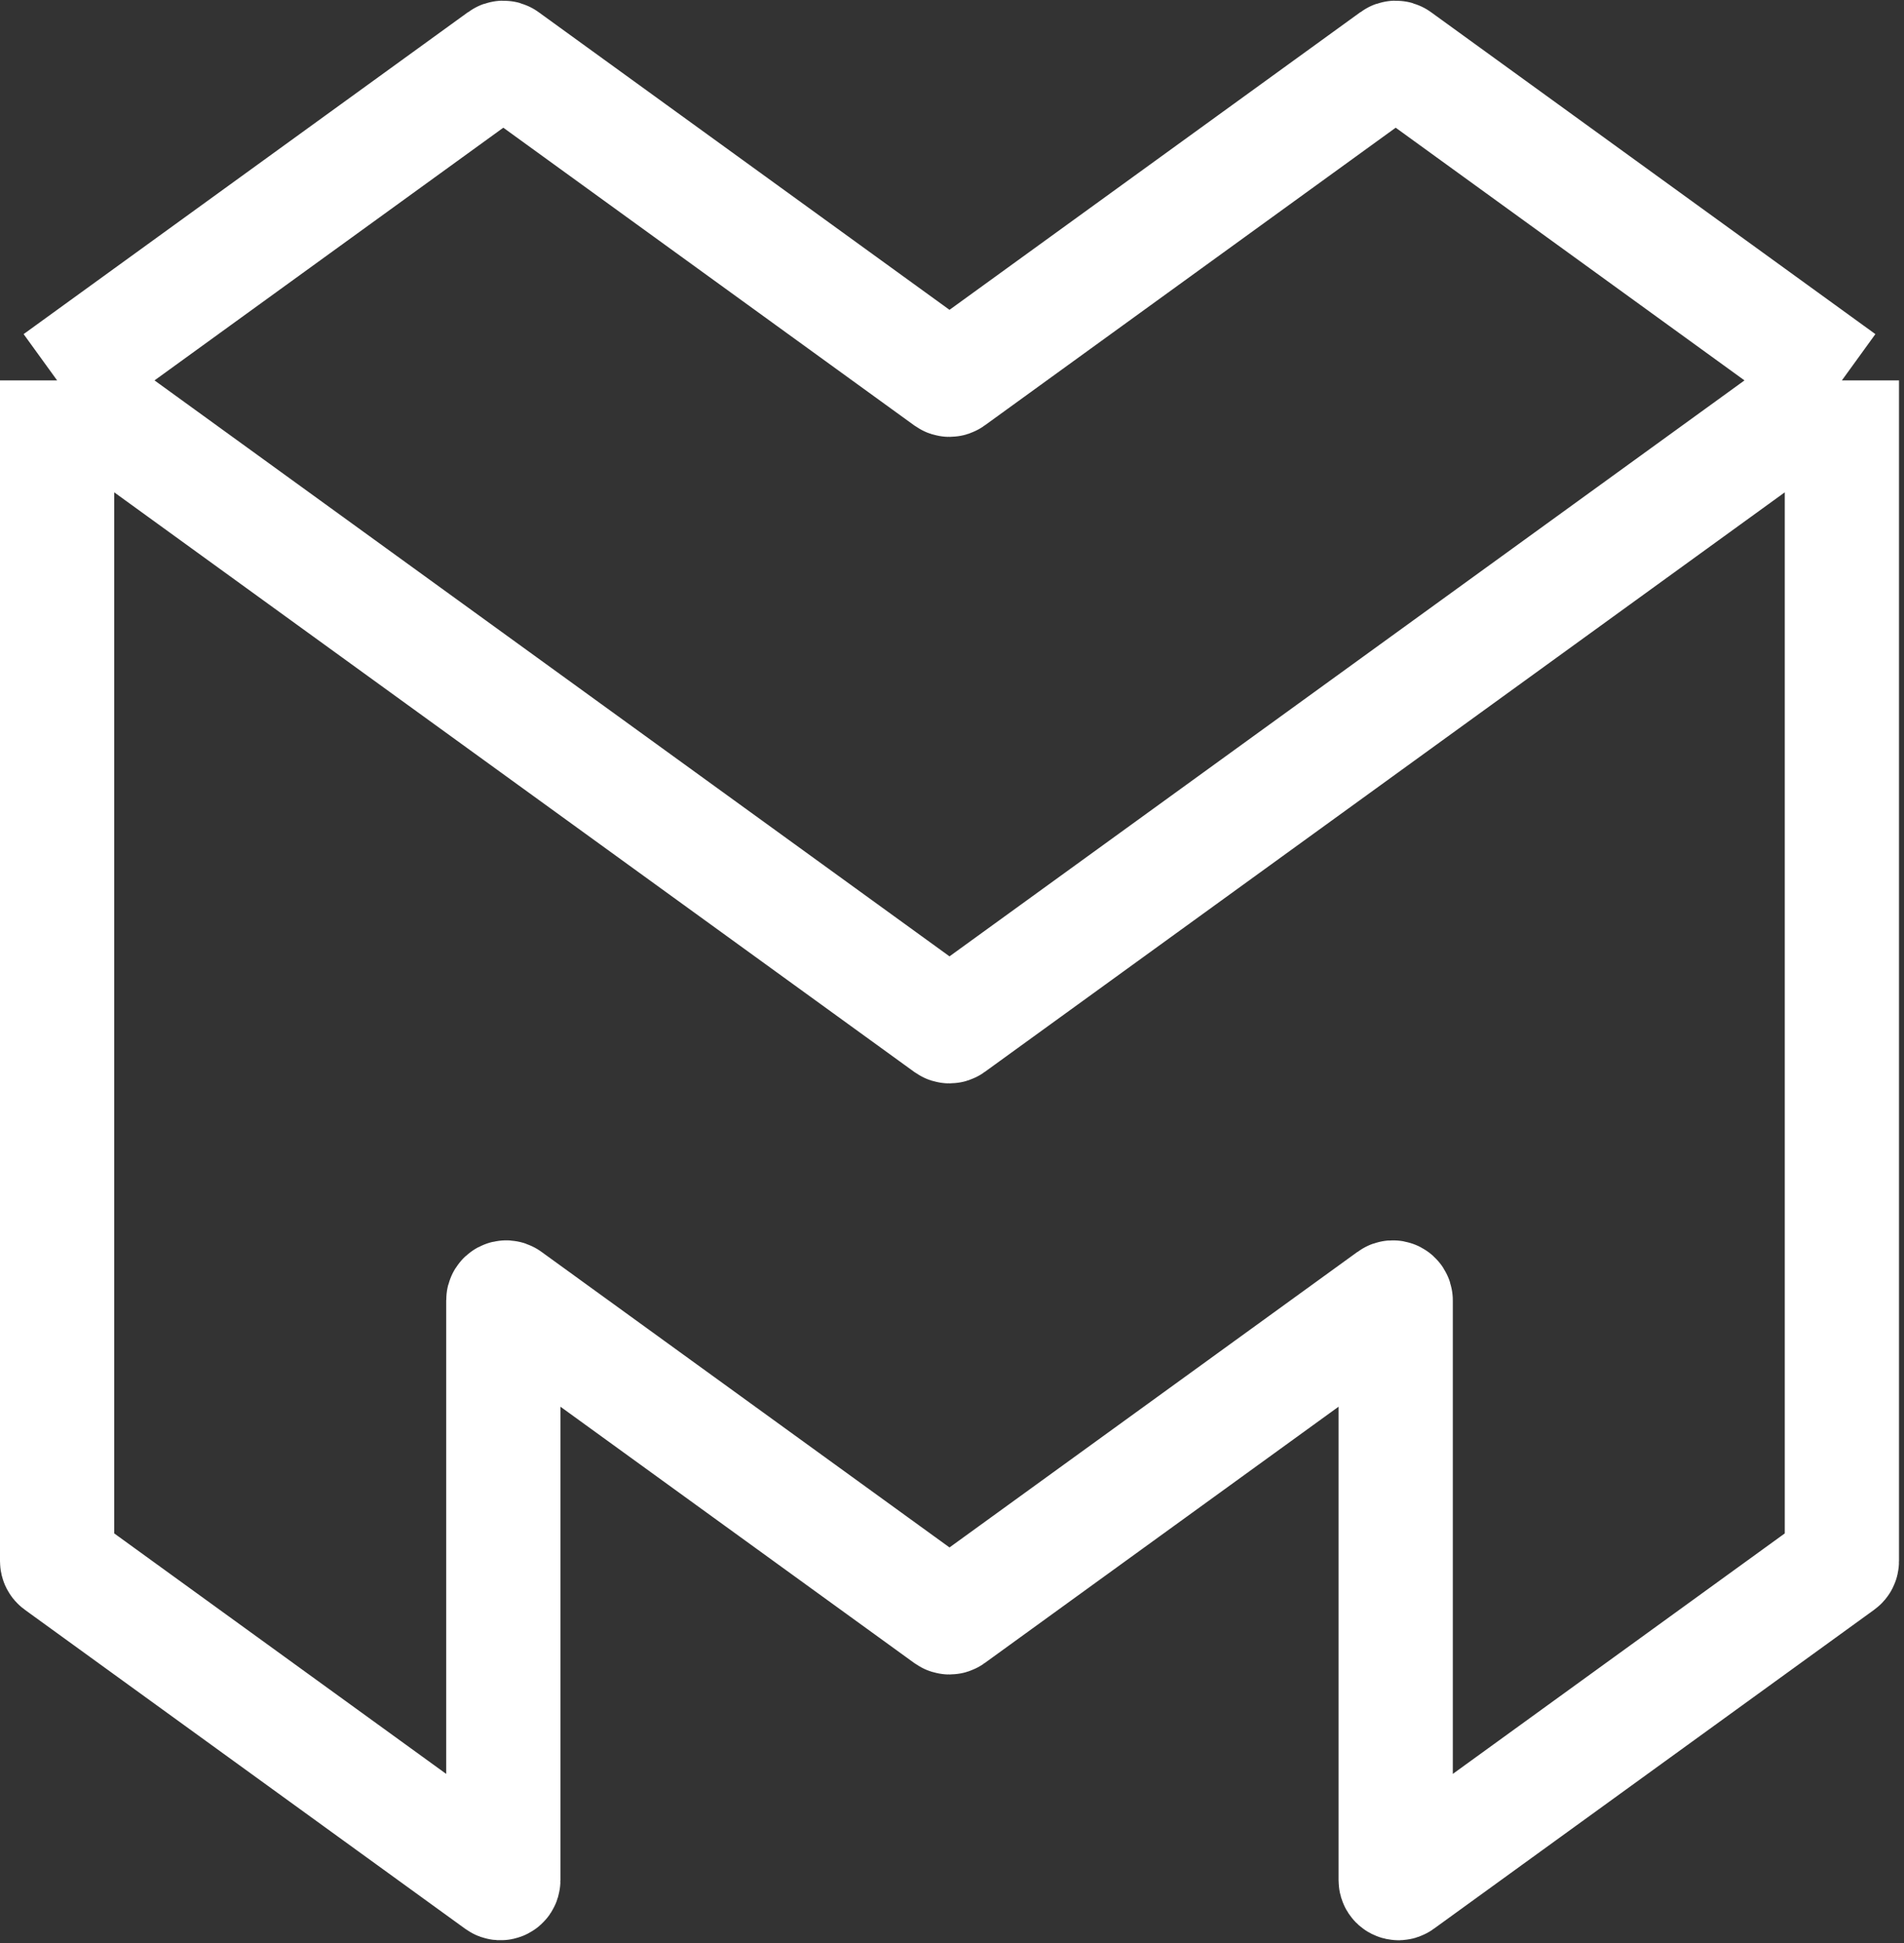 <svg width="200" height="204" viewBox="0 0 200 204" fill="none" xmlns="http://www.w3.org/2000/svg">
<rect x="0" y="0" width="200" height="204" fill="#333333" stroke="none"/>
<path d="M193.475 39.939V102V163.907C193.475 164.004 193.429 164.094 193.351 164.15L147.082 197.655C146.884 197.799 146.606 197.657 146.606 197.412V136.527C146.606 136.282 146.329 136.14 146.13 136.284L99.913 169.751C99.808 169.827 99.667 169.827 99.562 169.751L53.345 136.284C53.146 136.14 52.869 136.282 52.869 136.527V197.412C52.869 197.657 52.591 197.799 52.393 197.655L6.124 164.15C6.046 164.094 6 164.004 6 163.907V102V39.939M193.475 39.939L146.782 6.127C146.677 6.051 146.535 6.051 146.43 6.127L99.913 39.812C99.808 39.888 99.667 39.888 99.562 39.812L53.045 6.127C52.94 6.051 52.798 6.051 52.693 6.127L6 39.939M193.475 39.939L146.606 73.879L99.913 107.691C99.808 107.767 99.667 107.767 99.562 107.691L52.869 73.879L6 39.939" stroke="white" stroke-width="12"/>
</svg>
